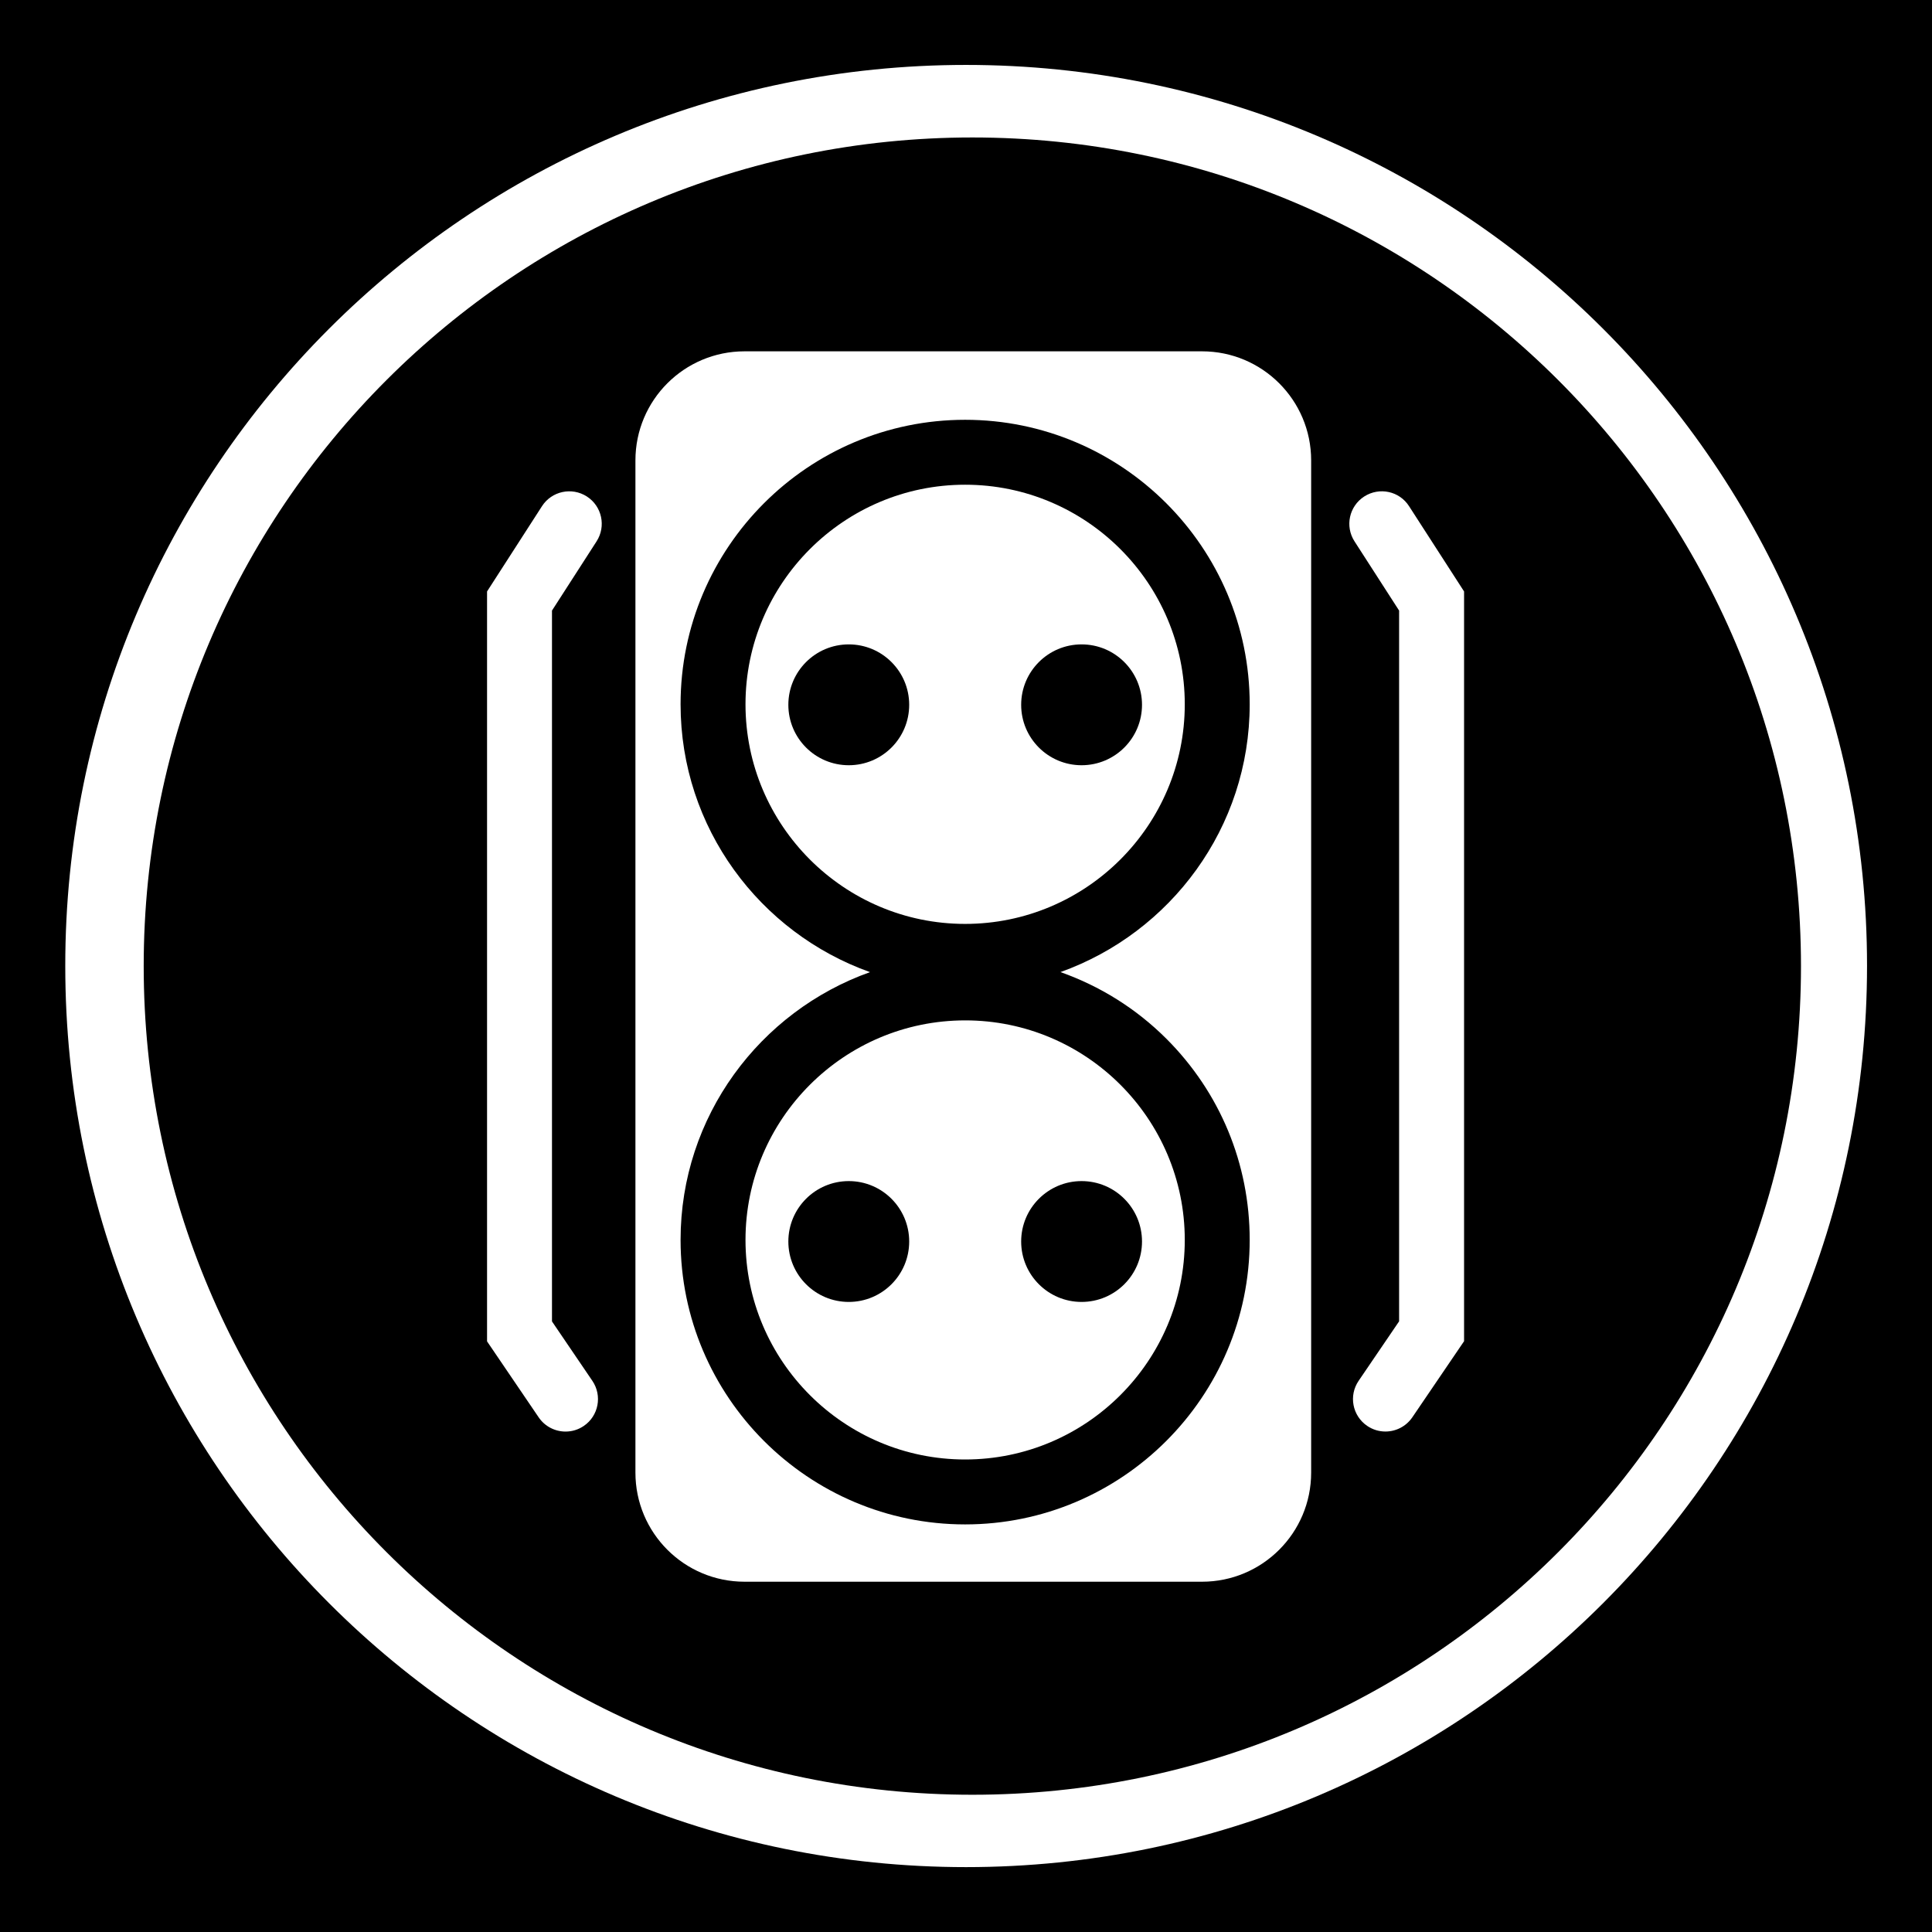 <?xml version="1.0" encoding="utf-8"?>
<!-- Generator: Adobe Illustrator 15.1.0, SVG Export Plug-In . SVG Version: 6.00 Build 0)  -->
<!DOCTYPE svg PUBLIC "-//W3C//DTD SVG 1.1//EN" "http://www.w3.org/Graphics/SVG/1.1/DTD/svg11.dtd">
<svg version="1.1"
	 id="Layer_1" sodipodi:docname="ecobee.svg" inkscape:version="0.48.2 r9819" xmlns:rdf="http://www.w3.org/1999/02/22-rdf-syntax-ns#" xmlns:cc="http://creativecommons.org/ns#" xmlns:dc="http://purl.org/dc/elements/1.1/" xmlns:inkscape="http://www.inkscape.org/namespaces/inkscape" xmlns:sodipodi="http://sodipodi.sourceforge.net/DTD/sodipodi-0.dtd" xmlns:svg="http://www.w3.org/2000/svg"
	 xmlns="http://www.w3.org/2000/svg" xmlns:xlink="http://www.w3.org/1999/xlink" x="0px" y="0px" width="44.637px"
	 height="44.637px" viewBox="0 0 44.637 44.637" enable-background="new 0 0 44.637 44.637" xml:space="preserve">
<title>Layer 1</title>
<path fill="none" d="M22.466,41.466c-10.575,0-19.146-8.573-19.146-19.146c0-10.57,8.572-19.144,19.146-19.144
	s19.145,8.572,19.145,19.145C41.61,32.895,33.041,41.466,22.466,41.466z"/>
<g>
	<path d="M-0.1,0V44.73h44.737V0H-0.1z M22.32,43.138c-11.498,0-20.812-9.322-20.812-20.818C1.501,10.823,10.821,1.5,22.32,1.5
		c11.496,0,20.816,9.323,20.816,20.812C43.136,33.815,33.816,43.138,22.32,43.138z"/>
	<path d="M28.873,16.272c0-3.625-2.949-6.573-6.575-6.573c-3.625,0-6.574,2.949-6.574,6.573c0,2.854,1.831,5.281,4.377,6.188
		c-2.546,0.907-4.377,3.334-4.377,6.187c0,3.624,2.949,6.573,6.574,6.573c3.626,0,6.575-2.949,6.575-6.573
		c0-1.757-0.684-3.407-1.925-4.648c-0.702-0.701-1.538-1.218-2.447-1.54C27.045,21.55,28.873,19.123,28.873,16.272z M27.373,28.647
		c0,2.798-2.276,5.073-5.075,5.073c-2.798,0-5.074-2.275-5.074-5.073c0-2.797,2.277-5.072,5.076-5.072
		C25.097,23.574,27.373,25.85,27.373,28.647z M22.298,21.346c-2.798,0-5.074-2.276-5.074-5.074c0-2.797,2.276-5.073,5.074-5.073
		c2.799,0,5.075,2.276,5.075,5.073C27.373,19.07,25.097,21.346,22.298,21.346z"/>
	<circle cx="19.61" cy="16.284" r="1.396"/>
	<circle cx="24.989" cy="16.284" r="1.396"/>
	<circle cx="19.61" cy="28.684" r="1.396"/>
	<circle cx="24.989" cy="28.684" r="1.396"/>
	<path d="M22.465,3.176C11.892,3.176,3.32,11.747,3.32,22.32c0,10.573,8.571,19.146,19.146,19.146S41.61,32.895,41.61,22.321
		C41.61,11.748,33.039,3.176,22.465,3.176z M13.686,31.903c0.233,0.343,0.144,0.81-0.198,1.042c-0.129,0.088-0.276,0.13-0.421,0.13
		c-0.24,0-0.476-0.115-0.621-0.328l-1.193-1.756V13.665l1.269-1.97c0.224-0.348,0.689-0.448,1.037-0.224
		c0.348,0.224,0.449,0.688,0.224,1.037l-1.03,1.599V30.53L13.686,31.903z M30.293,34.023c0,1.393-1.129,2.521-2.521,2.521h-10.57
		c-1.393,0-2.521-1.128-2.521-2.521V10.637c0-1.392,1.128-2.52,2.521-2.52h10.57c1.392,0,2.521,1.128,2.521,2.52V34.023z
		 M33.824,30.99l-1.194,1.756c-0.146,0.213-0.381,0.328-0.621,0.328c-0.145,0-0.292-0.042-0.421-0.13
		c-0.343-0.233-0.432-0.699-0.198-1.042l0.935-1.374V14.107l-1.03-1.599c-0.225-0.348-0.125-0.812,0.224-1.037
		c0.351-0.225,0.814-0.124,1.036,0.224l1.271,1.97V30.99z"/>
</g>
</svg>
